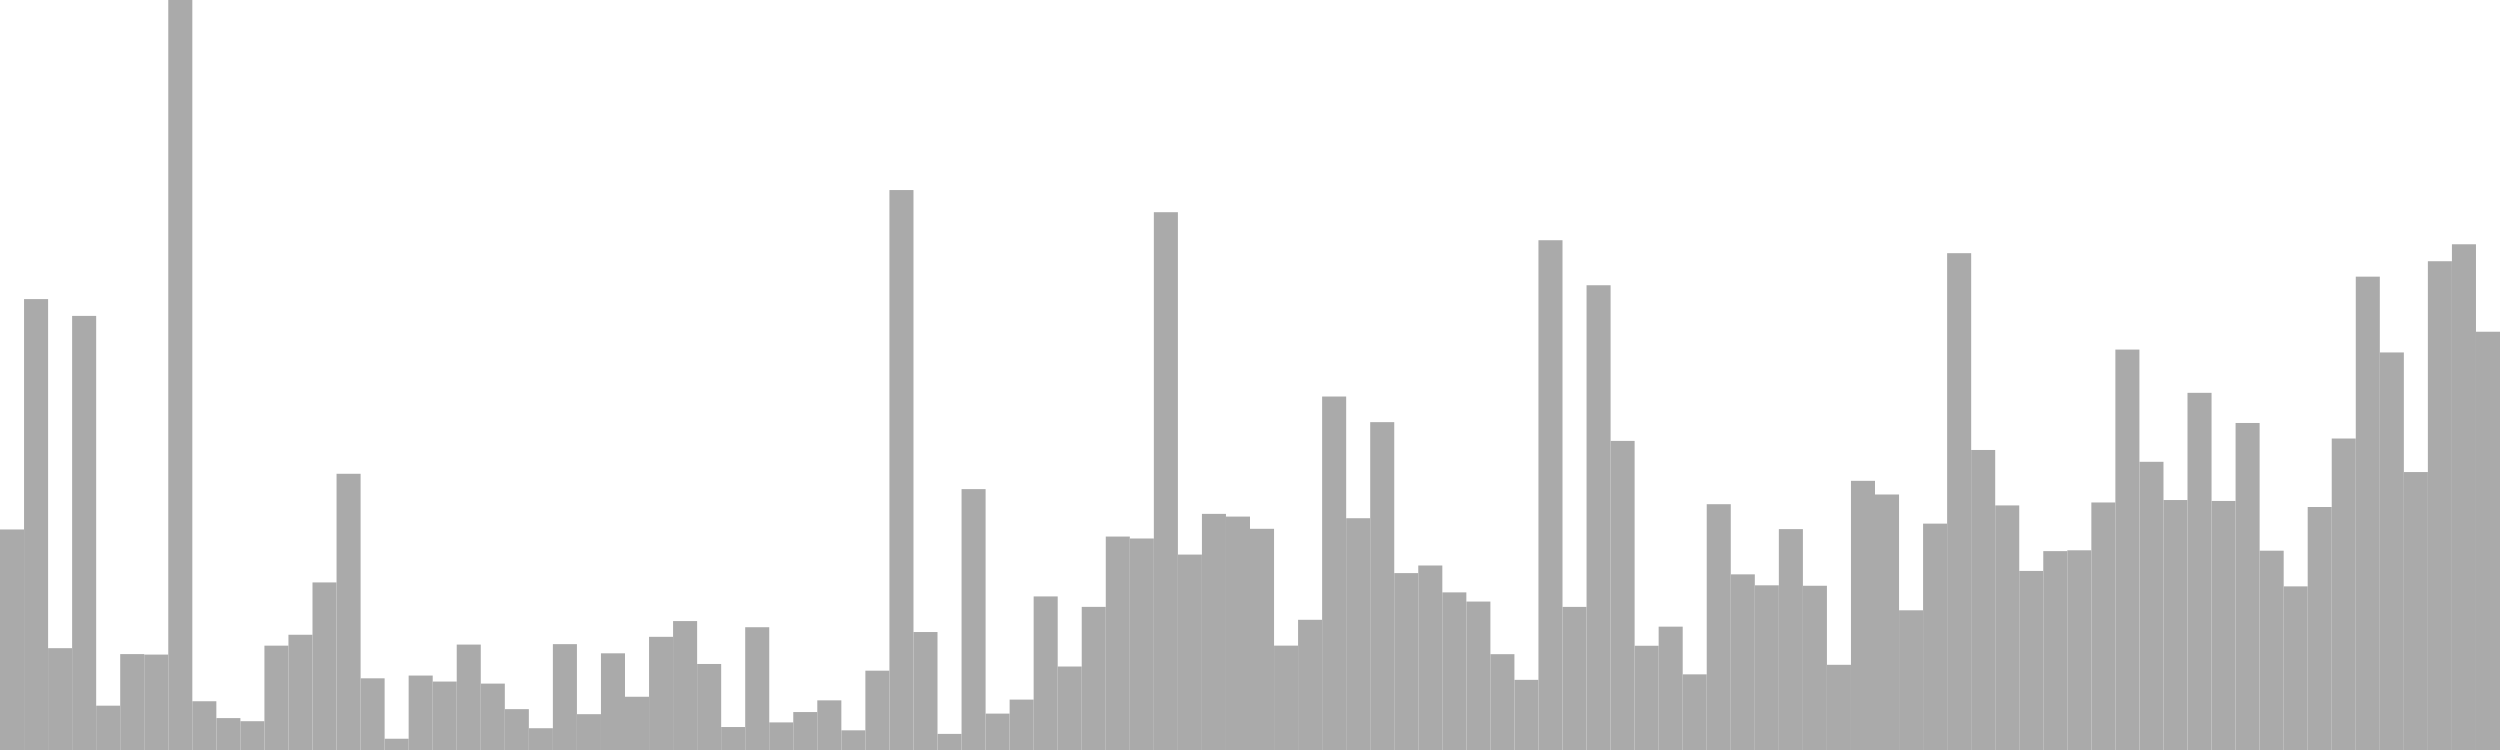 <?xml version="1.0" standalone="no"?>
<svg xmlns:xlink="http://www.w3.org/1999/xlink" xmlns="http://www.w3.org/2000/svg" class="topic-graph" style="width: 100em; height: 30em; text-align: center;"><rect width="0.962em" height="8.821em" x="0em" y="21.179em" fill="#aaa"/><rect width="0.962em" height="18.036em" x="0.962em" y="11.964em" fill="#aaa"/><rect width="0.962em" height="4.073em" x="1.923em" y="25.927em" fill="#aaa"/><rect width="0.962em" height="17.364em" x="2.885em" y="12.636em" fill="#aaa"/><rect width="0.962em" height="1.773em" x="3.846em" y="28.227em" fill="#aaa"/><rect width="0.962em" height="3.836em" x="4.808em" y="26.164em" fill="#aaa"/><rect width="0.962em" height="3.817em" x="5.769em" y="26.183em" fill="#aaa"/><rect width="0.962em" height="30em" x="6.731em" y="0em" fill="#aaa"/><rect width="0.962em" height="1.95em" x="7.692em" y="28.05em" fill="#aaa"/><rect width="0.962em" height="1.276em" x="8.654em" y="28.724em" fill="#aaa"/><rect width="0.962em" height="1.152em" x="9.615em" y="28.848em" fill="#aaa"/><rect width="0.962em" height="4.174em" x="10.577em" y="25.826em" fill="#aaa"/><rect width="0.962em" height="4.61em" x="11.538em" y="25.39em" fill="#aaa"/><rect width="0.962em" height="6.703em" x="12.5em" y="23.297em" fill="#aaa"/><rect width="0.962em" height="11.049em" x="13.462em" y="18.951em" fill="#aaa"/><rect width="0.962em" height="2.867em" x="14.423em" y="27.133em" fill="#aaa"/><rect width="0.962em" height="0.451em" x="15.385em" y="29.549em" fill="#aaa"/><rect width="0.962em" height="2.978em" x="16.346em" y="27.022em" fill="#aaa"/><rect width="0.962em" height="2.738em" x="17.308em" y="27.262em" fill="#aaa"/><rect width="0.962em" height="4.217em" x="18.269em" y="25.783em" fill="#aaa"/><rect width="0.962em" height="2.656em" x="19.231em" y="27.344em" fill="#aaa"/><rect width="0.962em" height="1.634em" x="20.192em" y="28.366em" fill="#aaa"/><rect width="0.962em" height="0.871em" x="21.154em" y="29.129em" fill="#aaa"/><rect width="0.962em" height="4.234em" x="22.115em" y="25.766em" fill="#aaa"/><rect width="0.962em" height="1.433em" x="23.077em" y="28.567em" fill="#aaa"/><rect width="0.962em" height="3.867em" x="24.038em" y="26.133em" fill="#aaa"/><rect width="0.962em" height="2.13em" x="25em" y="27.87em" fill="#aaa"/><rect width="0.962em" height="4.527em" x="25.962em" y="25.473em" fill="#aaa"/><rect width="0.962em" height="5.157em" x="26.923em" y="24.843em" fill="#aaa"/><rect width="0.962em" height="3.441em" x="27.885em" y="26.559em" fill="#aaa"/><rect width="0.962em" height="0.919em" x="28.846em" y="29.081em" fill="#aaa"/><rect width="0.962em" height="4.911em" x="29.808em" y="25.089em" fill="#aaa"/><rect width="0.962em" height="1.104em" x="30.769em" y="28.896em" fill="#aaa"/><rect width="0.962em" height="1.518em" x="31.731em" y="28.482em" fill="#aaa"/><rect width="0.962em" height="1.986em" x="32.692em" y="28.014em" fill="#aaa"/><rect width="0.962em" height="0.787em" x="33.654em" y="29.213em" fill="#aaa"/><rect width="0.962em" height="3.173em" x="34.615em" y="26.827em" fill="#aaa"/><rect width="0.962em" height="22.398em" x="35.577em" y="7.602em" fill="#aaa"/><rect width="0.962em" height="4.719em" x="36.538em" y="25.281em" fill="#aaa"/><rect width="0.962em" height="0.644em" x="37.5em" y="29.356em" fill="#aaa"/><rect width="0.962em" height="10.435em" x="38.462em" y="19.565em" fill="#aaa"/><rect width="0.962em" height="1.456em" x="39.423em" y="28.544em" fill="#aaa"/><rect width="0.962em" height="2.016em" x="40.385em" y="27.984em" fill="#aaa"/><rect width="0.962em" height="6.143em" x="41.346em" y="23.857em" fill="#aaa"/><rect width="0.962em" height="3.339em" x="42.308em" y="26.661em" fill="#aaa"/><rect width="0.962em" height="5.725em" x="43.269em" y="24.275em" fill="#aaa"/><rect width="0.962em" height="8.538em" x="44.231em" y="21.462em" fill="#aaa"/><rect width="0.962em" height="8.46em" x="45.192em" y="21.54em" fill="#aaa"/><rect width="0.962em" height="21.512em" x="46.154em" y="8.488em" fill="#aaa"/><rect width="0.962em" height="7.817em" x="47.115em" y="22.183em" fill="#aaa"/><rect width="0.962em" height="9.445em" x="48.077em" y="20.555em" fill="#aaa"/><rect width="0.962em" height="9.337em" x="49.038em" y="20.663em" fill="#aaa"/><rect width="0.962em" height="8.848em" x="50em" y="21.152em" fill="#aaa"/><rect width="0.962em" height="4.175em" x="50.962em" y="25.825em" fill="#aaa"/><rect width="0.962em" height="5.208em" x="51.923em" y="24.792em" fill="#aaa"/><rect width="0.962em" height="14.139em" x="52.885em" y="15.861em" fill="#aaa"/><rect width="0.962em" height="9.271em" x="53.846em" y="20.729em" fill="#aaa"/><rect width="0.962em" height="13.114em" x="54.808em" y="16.886em" fill="#aaa"/><rect width="0.962em" height="7.076em" x="55.769em" y="22.924em" fill="#aaa"/><rect width="0.962em" height="7.38em" x="56.731em" y="22.62em" fill="#aaa"/><rect width="0.962em" height="6.305em" x="57.692em" y="23.695em" fill="#aaa"/><rect width="0.962em" height="5.938em" x="58.654em" y="24.062em" fill="#aaa"/><rect width="0.962em" height="3.833em" x="59.615em" y="26.167em" fill="#aaa"/><rect width="0.962em" height="2.806em" x="60.577em" y="27.194em" fill="#aaa"/><rect width="0.962em" height="20.391em" x="61.538em" y="9.609em" fill="#aaa"/><rect width="0.962em" height="5.724em" x="62.5em" y="24.276em" fill="#aaa"/><rect width="0.962em" height="18.59em" x="63.462em" y="11.41em" fill="#aaa"/><rect width="0.962em" height="12.364em" x="64.423em" y="17.636em" fill="#aaa"/><rect width="0.962em" height="4.17em" x="65.385em" y="25.83em" fill="#aaa"/><rect width="0.962em" height="4.934em" x="66.346em" y="25.066em" fill="#aaa"/><rect width="0.962em" height="3.026em" x="67.308em" y="26.974em" fill="#aaa"/><rect width="0.962em" height="9.832em" x="68.269em" y="20.168em" fill="#aaa"/><rect width="0.962em" height="7.026em" x="69.231em" y="22.974em" fill="#aaa"/><rect width="0.962em" height="6.587em" x="70.192em" y="23.413em" fill="#aaa"/><rect width="0.962em" height="8.835em" x="71.154em" y="21.165em" fill="#aaa"/><rect width="0.962em" height="6.57em" x="72.115em" y="23.43em" fill="#aaa"/><rect width="0.962em" height="3.408em" x="73.077em" y="26.592em" fill="#aaa"/><rect width="0.962em" height="10.767em" x="74.038em" y="19.233em" fill="#aaa"/><rect width="0.962em" height="10.22em" x="75em" y="19.78em" fill="#aaa"/><rect width="0.962em" height="5.588em" x="75.962em" y="24.412em" fill="#aaa"/><rect width="0.962em" height="9.055em" x="76.923em" y="20.945em" fill="#aaa"/><rect width="0.962em" height="19.873em" x="77.885em" y="10.127em" fill="#aaa"/><rect width="0.962em" height="12.001em" x="78.846em" y="17.999em" fill="#aaa"/><rect width="0.962em" height="9.783em" x="79.808em" y="20.217em" fill="#aaa"/><rect width="0.962em" height="7.163em" x="80.769em" y="22.837em" fill="#aaa"/><rect width="0.962em" height="7.955em" x="81.731em" y="22.045em" fill="#aaa"/><rect width="0.962em" height="7.988em" x="82.692em" y="22.012em" fill="#aaa"/><rect width="0.962em" height="9.901em" x="83.654em" y="20.099em" fill="#aaa"/><rect width="0.962em" height="16.017em" x="84.615em" y="13.983em" fill="#aaa"/><rect width="0.962em" height="11.528em" x="85.577em" y="18.472em" fill="#aaa"/><rect width="0.962em" height="9.999em" x="86.538em" y="20.001em" fill="#aaa"/><rect width="0.962em" height="14.287em" x="87.5em" y="15.713em" fill="#aaa"/><rect width="0.962em" height="9.962em" x="88.462em" y="20.038em" fill="#aaa"/><rect width="0.962em" height="13.081em" x="89.423em" y="16.919em" fill="#aaa"/><rect width="0.962em" height="7.972em" x="90.385em" y="22.028em" fill="#aaa"/><rect width="0.962em" height="6.545em" x="91.346em" y="23.455em" fill="#aaa"/><rect width="0.962em" height="9.72em" x="92.308em" y="20.28em" fill="#aaa"/><rect width="0.962em" height="12.459em" x="93.269em" y="17.541em" fill="#aaa"/><rect width="0.962em" height="18.934em" x="94.231em" y="11.066em" fill="#aaa"/><rect width="0.962em" height="15.902em" x="95.192em" y="14.098em" fill="#aaa"/><rect width="0.962em" height="11.118em" x="96.154em" y="18.882em" fill="#aaa"/><rect width="0.962em" height="19.551em" x="97.115em" y="10.449em" fill="#aaa"/><rect width="0.962em" height="20.229em" x="98.077em" y="9.771em" fill="#aaa"/><rect width="0.962em" height="16.731em" x="99.038em" y="13.269em" fill="#aaa"/></svg>